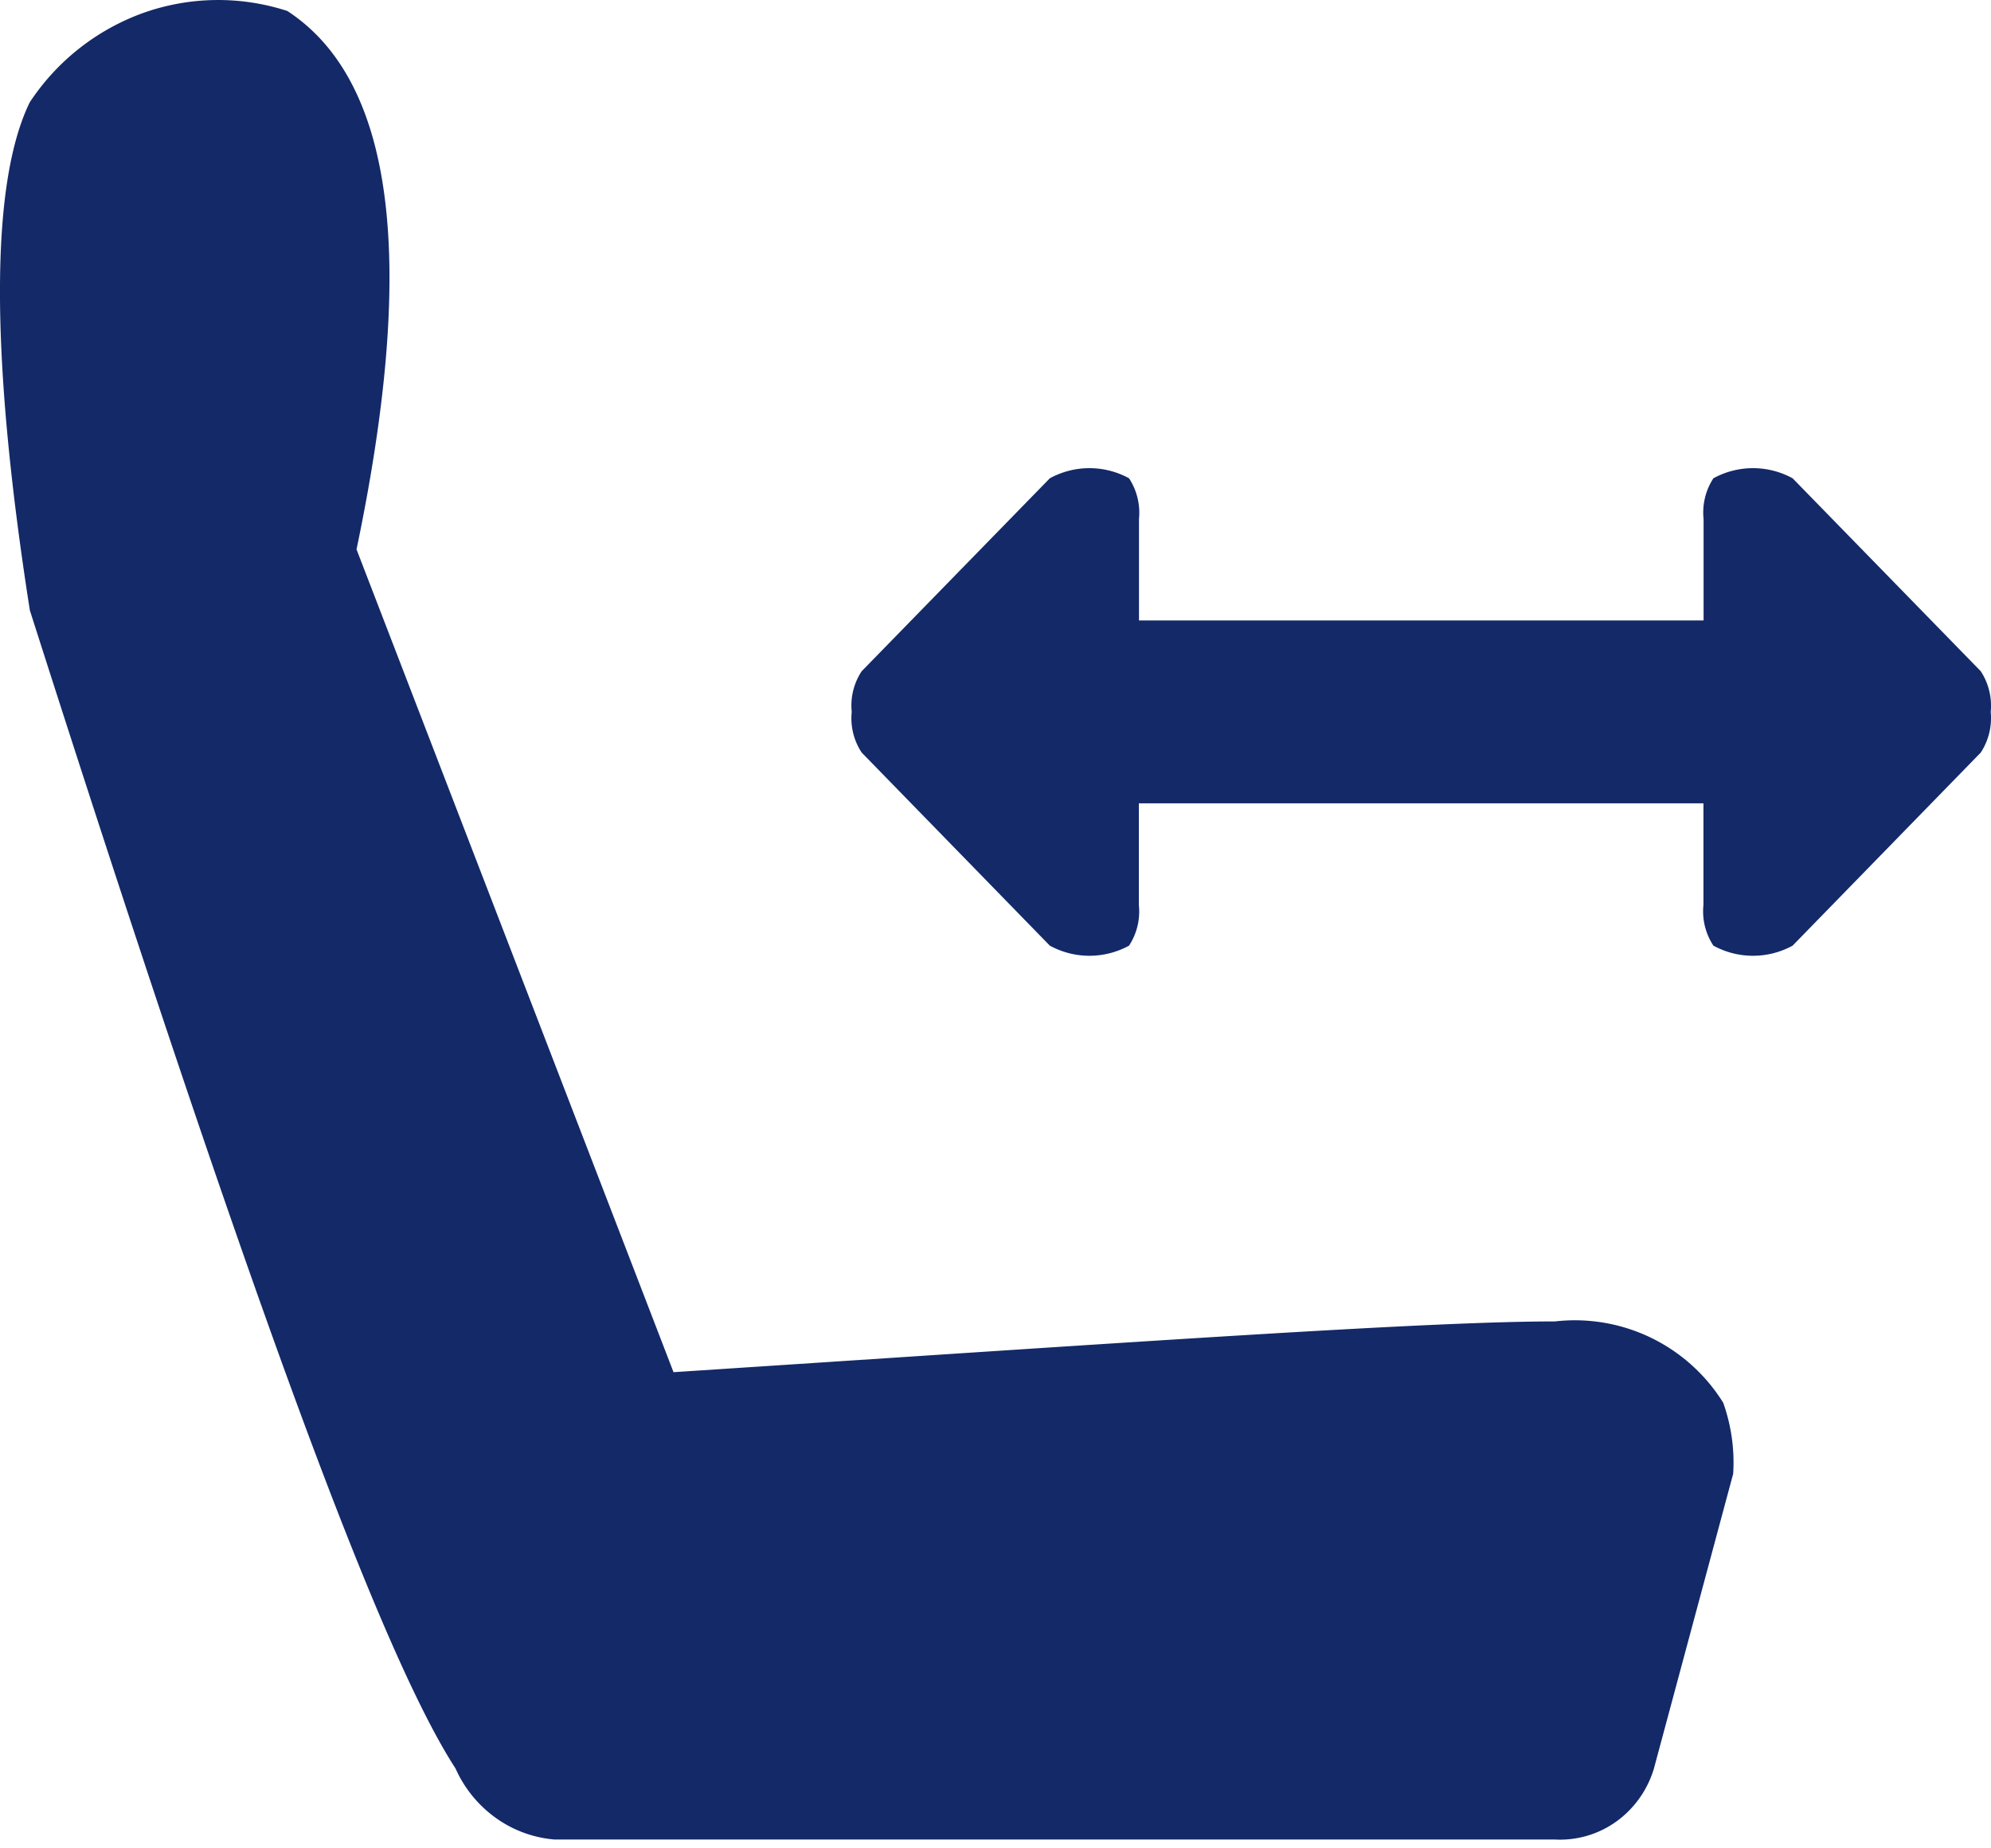<svg width="14" height="13" fill="none" xmlns="http://www.w3.org/2000/svg"><path d="M4.736 9.651c3.273-.214 5.292-.357 6.198-.357a1.228 1.228 0 0 1 1.183.572c.057.16.081.33.07.5l-.557 2.072a.709.709 0 0 1-.264.373.679.679 0 0 1-.432.127H3.9a.825.825 0 0 1-.415-.153.856.856 0 0 1-.282-.347C2.646 11.581 1.671 8.866.21 4.293-.07 2.507-.07 1.292.209.72A1.61 1.61 0 0 1 1.01.09c.326-.115.68-.12 1.01-.013.766.5.905 1.787.487 3.787l2.229 5.787zm9.262-4.644a.443.443 0 0 1-.07.286l-1.323 1.358a.58.58 0 0 1-.557 0 .438.438 0 0 1-.07-.286V5.65h-3.97v.715a.438.438 0 0 1-.069.286.58.58 0 0 1-.557 0L6.059 5.293a.438.438 0 0 1-.07-.286.438.438 0 0 1 .07-.286l1.323-1.357a.58.58 0 0 1 .557 0c.055.084.08.185.07.286v.714h3.97V3.65a.439.439 0 0 1 .069-.286.58.58 0 0 1 .557 0l1.323 1.357c.055.084.08.186.07.286z" fill="#132968"/></svg>